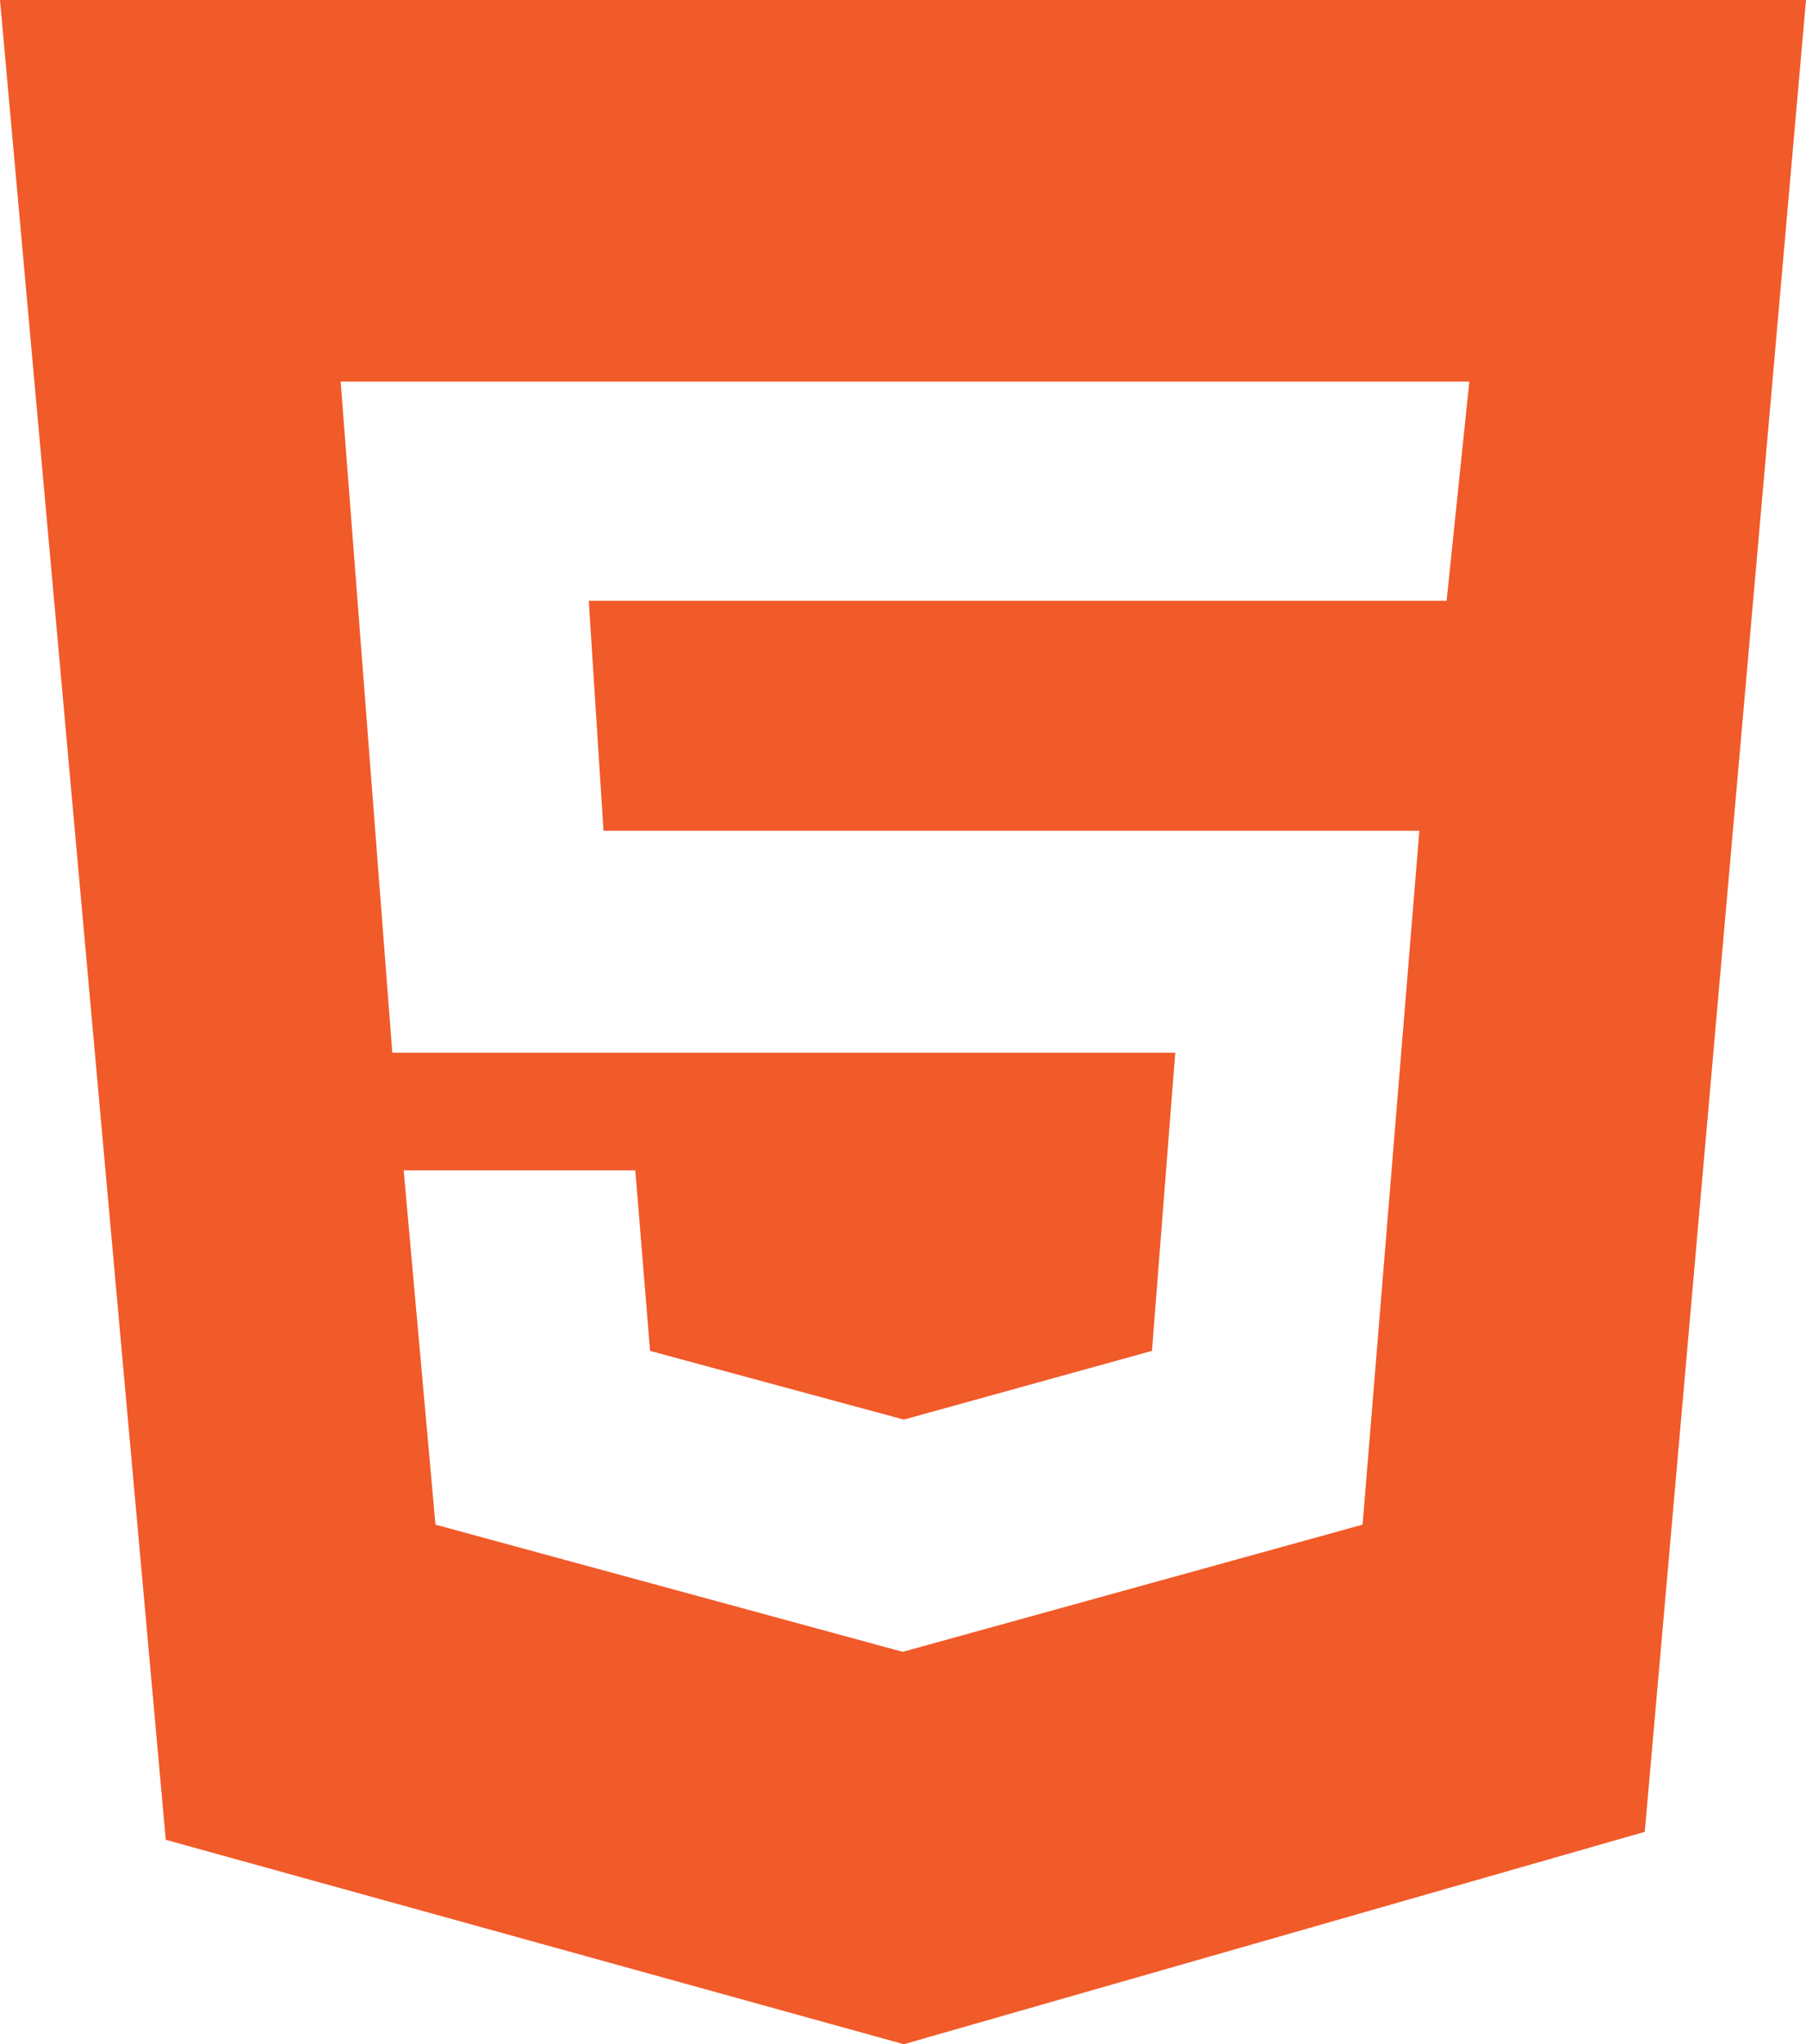 <svg xmlns="http://www.w3.org/2000/svg" viewBox="0 0 31.81 36"><defs><style>.cls-1{fill:#f15a29;}</style></defs><g id="Layer_2" data-name="Layer 2"><g id="Layer_1-2" data-name="Layer 1"><g id="Layer_2-2" data-name="Layer 2"><g id="Layer_1-2-2" data-name="Layer 1-2"><path class="cls-1" d="M0,0,2.92,32.4l13,3.6,13.05-3.74L31.81,0ZM25.48,10.58H10.37l.26,4.05H25L24,26.85l-8.1,2.24L7.67,26.85l-.56-6.24h4.08l.26,3.18L15.92,25l4.37-1.21.41-5.25H6.91L6,6.72H25.88Z"/></g></g></g></g></svg>